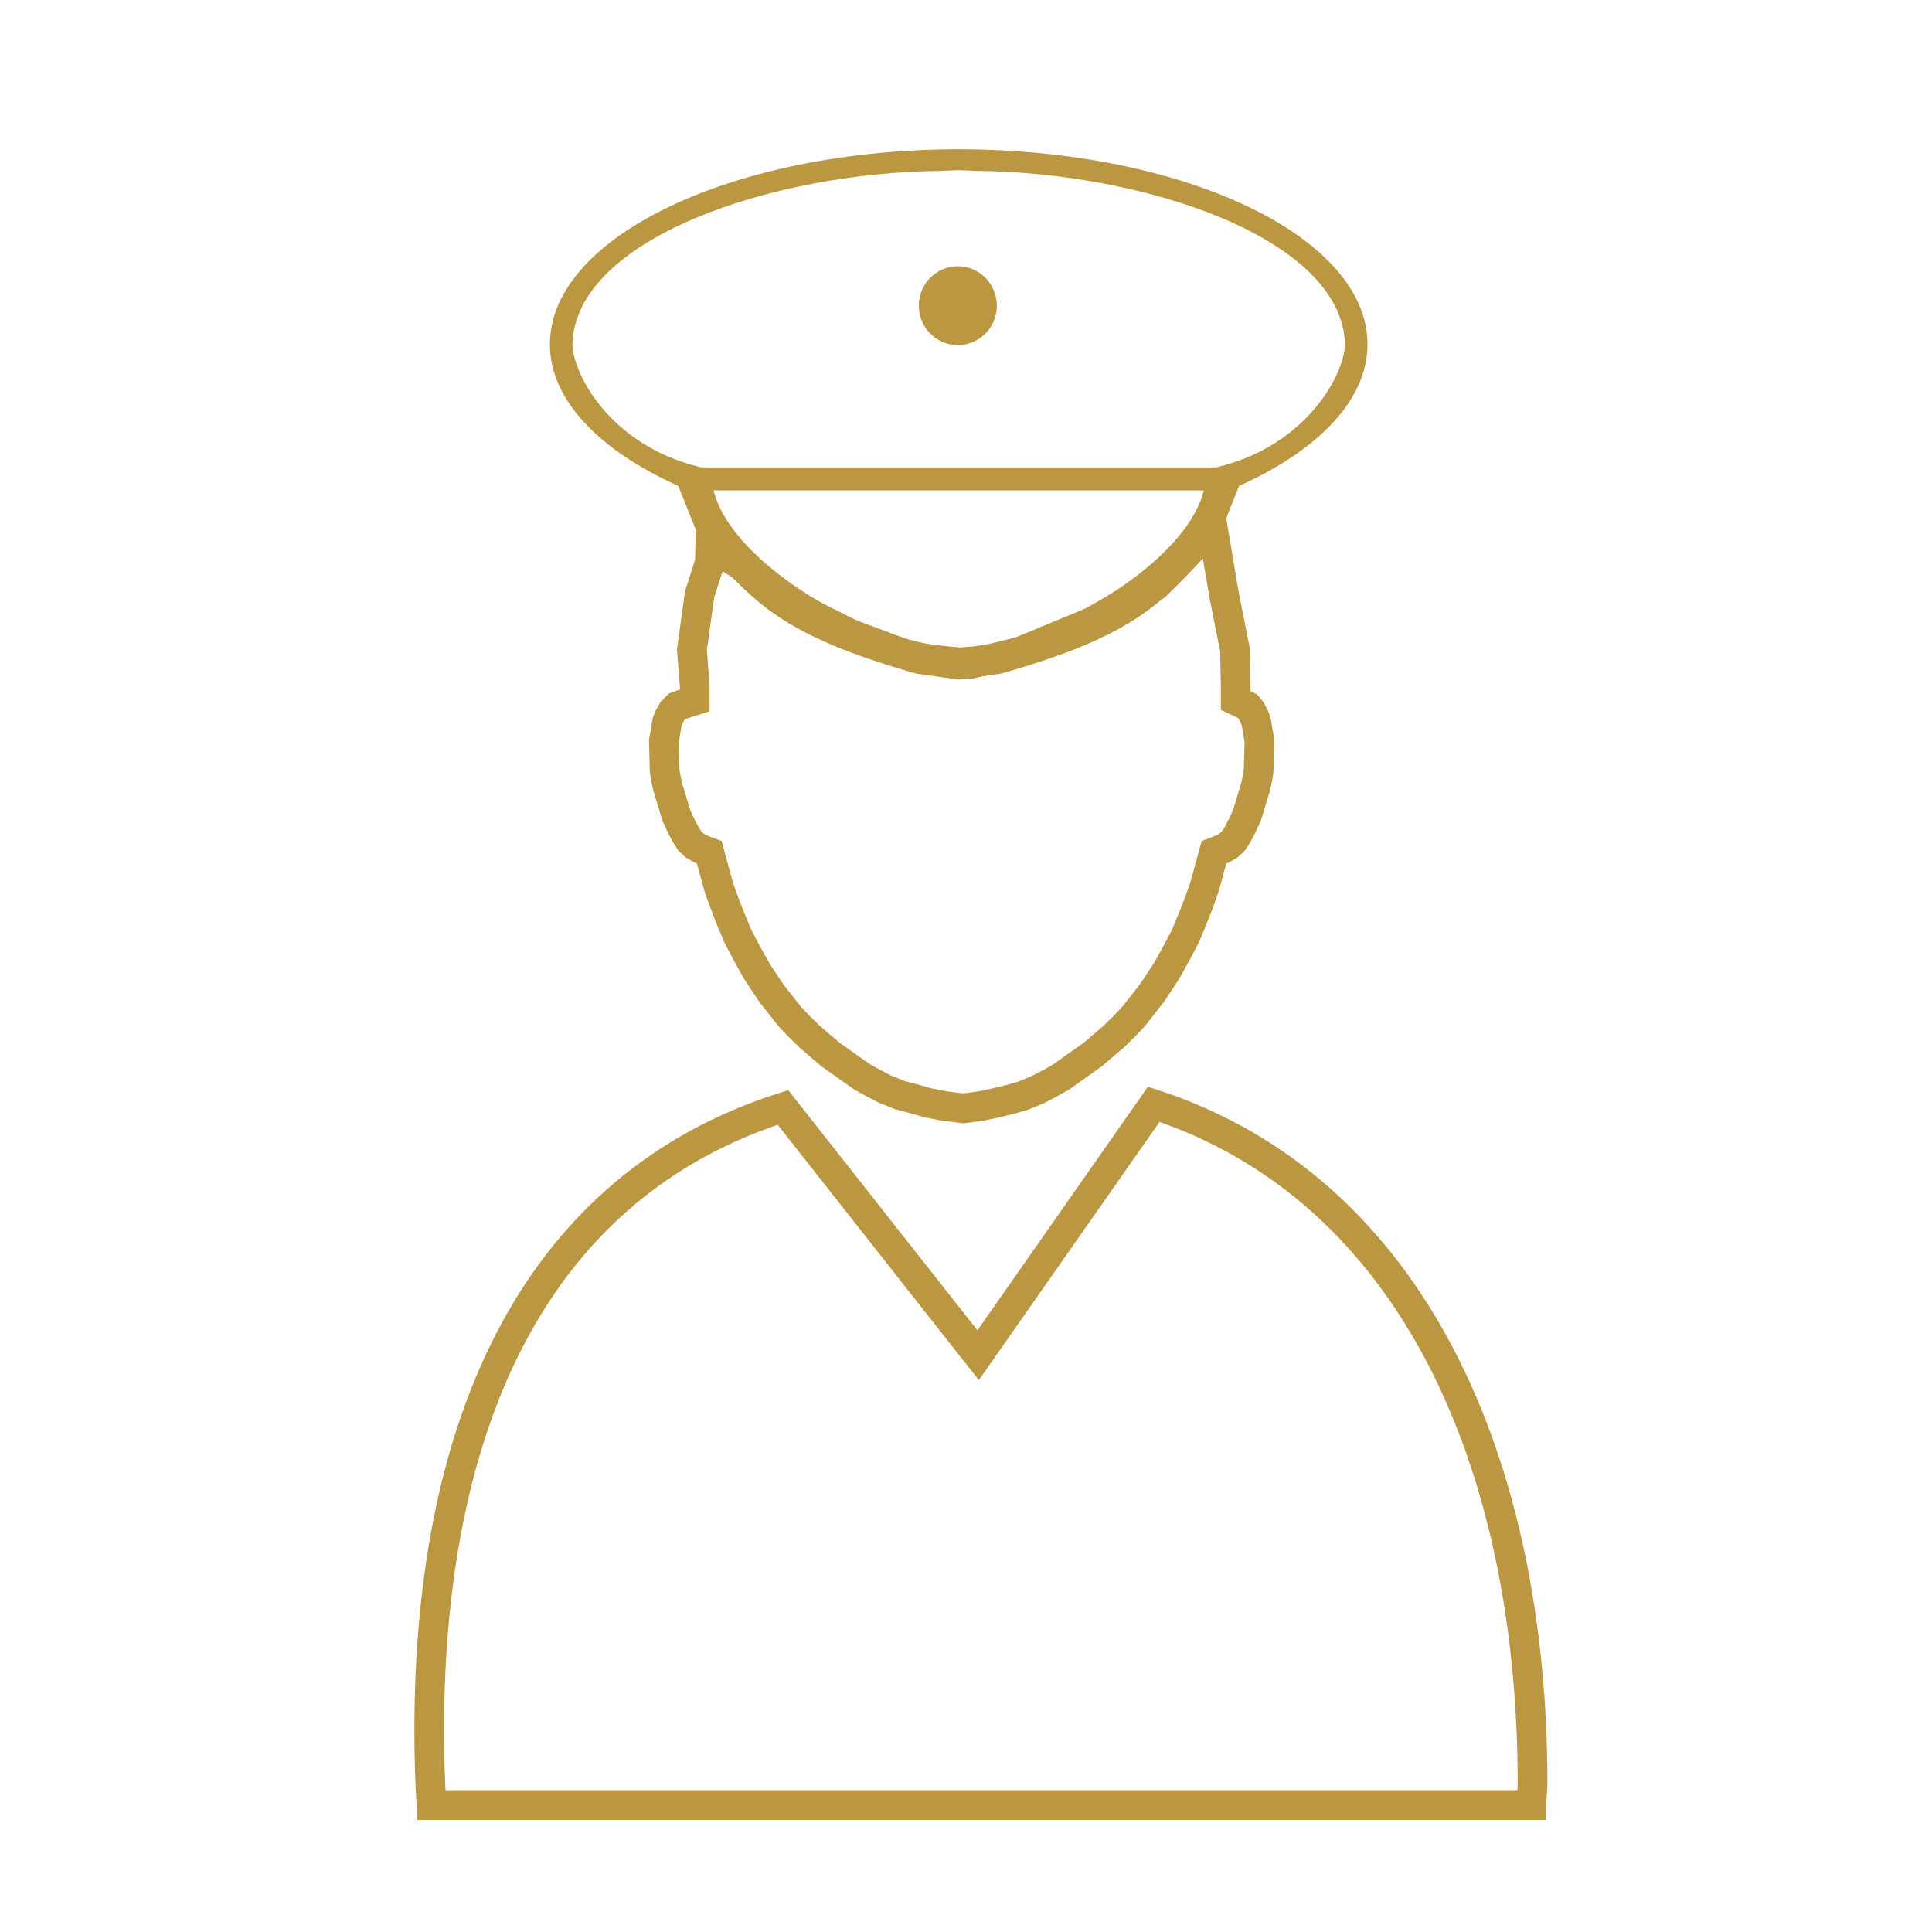 <?xml version="1.0" encoding="UTF-8" standalone="no"?>
<svg
   enable-background="new 0 0 130 130"
   height="130px"
   id="icon"
   version="1.1"
   viewBox="0 0 130 130"
   width="130px"
   xml:space="preserve"
   sodipodi:docname="police.svg"
   inkscape:version="1.1.1 (3bf5ae0d25, 2021-09-20)"
   xmlns:inkscape="http://www.inkscape.org/namespaces/inkscape"
   xmlns:sodipodi="http://sodipodi.sourceforge.net/DTD/sodipodi-0.dtd"
   xmlns="http://www.w3.org/2000/svg"
   xmlns:svg="http://www.w3.org/2000/svg"><defs
     id="defs15" /><sodipodi:namedview
     id="namedview13"
     pagecolor="#ffffff"
     bordercolor="#666666"
     borderopacity="1.0"
     inkscape:pageshadow="2"
     inkscape:pageopacity="0.0"
     inkscape:pagecheckerboard="0"
     showgrid="false"
     inkscape:zoom="3.7538462"
     inkscape:cx="64.60041"
     inkscape:cy="65.133197"
     inkscape:window-width="1280"
     inkscape:window-height="652"
     inkscape:window-x="0"
     inkscape:window-y="0"
     inkscape:window-maximized="1"
     inkscape:current-layer="icon" /><g
     id="g8"><path
       d="M103.034,121.46   c0.012-0.498,0.087-0.96,0.087-1.454c0-21.459-8.018-39.988-25.487-45.703L65.816,91.191L52.682,74.516   c-16.484,5.265-23.8,20.928-23.8,41.904c0,1.688,0.051,3.366,0.145,5.041L103.034,121.46L103.034,121.46z"
       fill="none"
       stroke="#3262F9"
       stroke-miterlimit="10"
       stroke-width="2"
       id="path2"
       style="stroke:#bc9742;stroke-opacity:1" /><ellipse
       cx="64.45"
       cy="20.57"
       fill="#3262F9"
       rx="2.626"
       ry="2.654"
       id="ellipse4"
       style="fill:#bc9742;fill-opacity:1" /><polygon
       fill="none"
       points="84.391,48.196 84.18,47.803 83.954,47.525    83.652,47.369 83.148,47.13 83.148,46.175 83.098,43.722 82.355,39.979 81.5,34.875 80.667,36.417 77.75,39.417 73.5,41.833    68.617,43.854 65.333,44.667 61.5,44.25 57.25,42.667 52.25,40.167 49.917,38.083 47.792,36.708 47.764,37.838 47.076,39.985    46.557,43.725 46.749,46.175 46.749,47.13 46.002,47.369 45.558,47.525 45.279,47.803 45.048,48.196 44.891,48.57 44.672,49.854    44.72,51.825 44.81,52.404 44.928,52.948 45.516,54.892 45.842,55.589 46.132,56.14 46.413,56.584 46.731,56.885 47.162,57.134    47.725,57.344 48.358,59.672 48.729,60.717 49.146,61.791 49.642,62.98 50.234,64.111 50.938,65.373 51.913,66.842 53.139,68.396    53.734,69.027 54.498,69.773 55.898,70.97 58.031,72.475 58.727,72.859 59.529,73.277 60.557,73.691 61.341,73.893 62.42,74.201    63.498,74.417 64.824,74.579 66.031,74.417 67.048,74.201 68.098,73.943 68.868,73.718 69.887,73.291 70.691,72.867 71.38,72.479    73.512,70.97 74.914,69.773 75.678,69.027 76.271,68.396 77.495,66.842 78.473,65.373 79.175,64.111 79.768,62.98 80.262,61.791    80.68,60.717 81.05,59.672 81.686,57.344 82.246,57.134 82.675,56.885 82.998,56.584 83.283,56.14 83.568,55.589 83.896,54.892    84.484,52.948 84.604,52.404 84.693,51.825 84.746,49.854 84.529,48.57  "
       stroke="#3262F9"
       stroke-miterlimit="10"
       stroke-width="2"
       id="polygon6"
       style="stroke:#bc9742;stroke-opacity:1" /></g><path
     d="M64.5,10.042L64.5,10.042C49.306,10.06,37,15.932,37,23.167c0,3.754,3.324,7.137,8.636,9.53l1.571,3.907  c0,0-0.047-0.101-0.026-0.021c3.585,3.917,5.252,6.125,14.502,8.75l2.817,0.394v0.001l0.006-0.001l0.01,0.001v-0.003l2.817-0.393  c9.25-2.625,10.917-4.833,14.502-8.75c0.021-0.08-0.026,0.021-0.026,0.021l1.571-3.907c5.312-2.393,8.636-5.776,8.636-9.53  C92.016,15.929,79.701,10.055,64.5,10.042z M64.505,43.567C58.502,43.398,49.227,37.951,48.016,33h16.5v0H81  C79.788,37.952,70.507,43.402,64.505,43.567z M81.835,31.449H64.5v0H47.181c-6.165-1.449-8.666-6.368-8.665-8.324  C38.766,16,52.08,11.584,63.349,11.5c0.383-0.022,0.772-0.037,1.166-0.046c0.389,0.009,0.773,0.024,1.153,0.046  C76.936,11.584,90.25,16,90.5,23.125C90.501,25.081,88,30,81.835,31.449z"
     fill="#3262F9"
     id="path10"
     style="fill:#bc9742;fill-opacity:1" /></svg>
